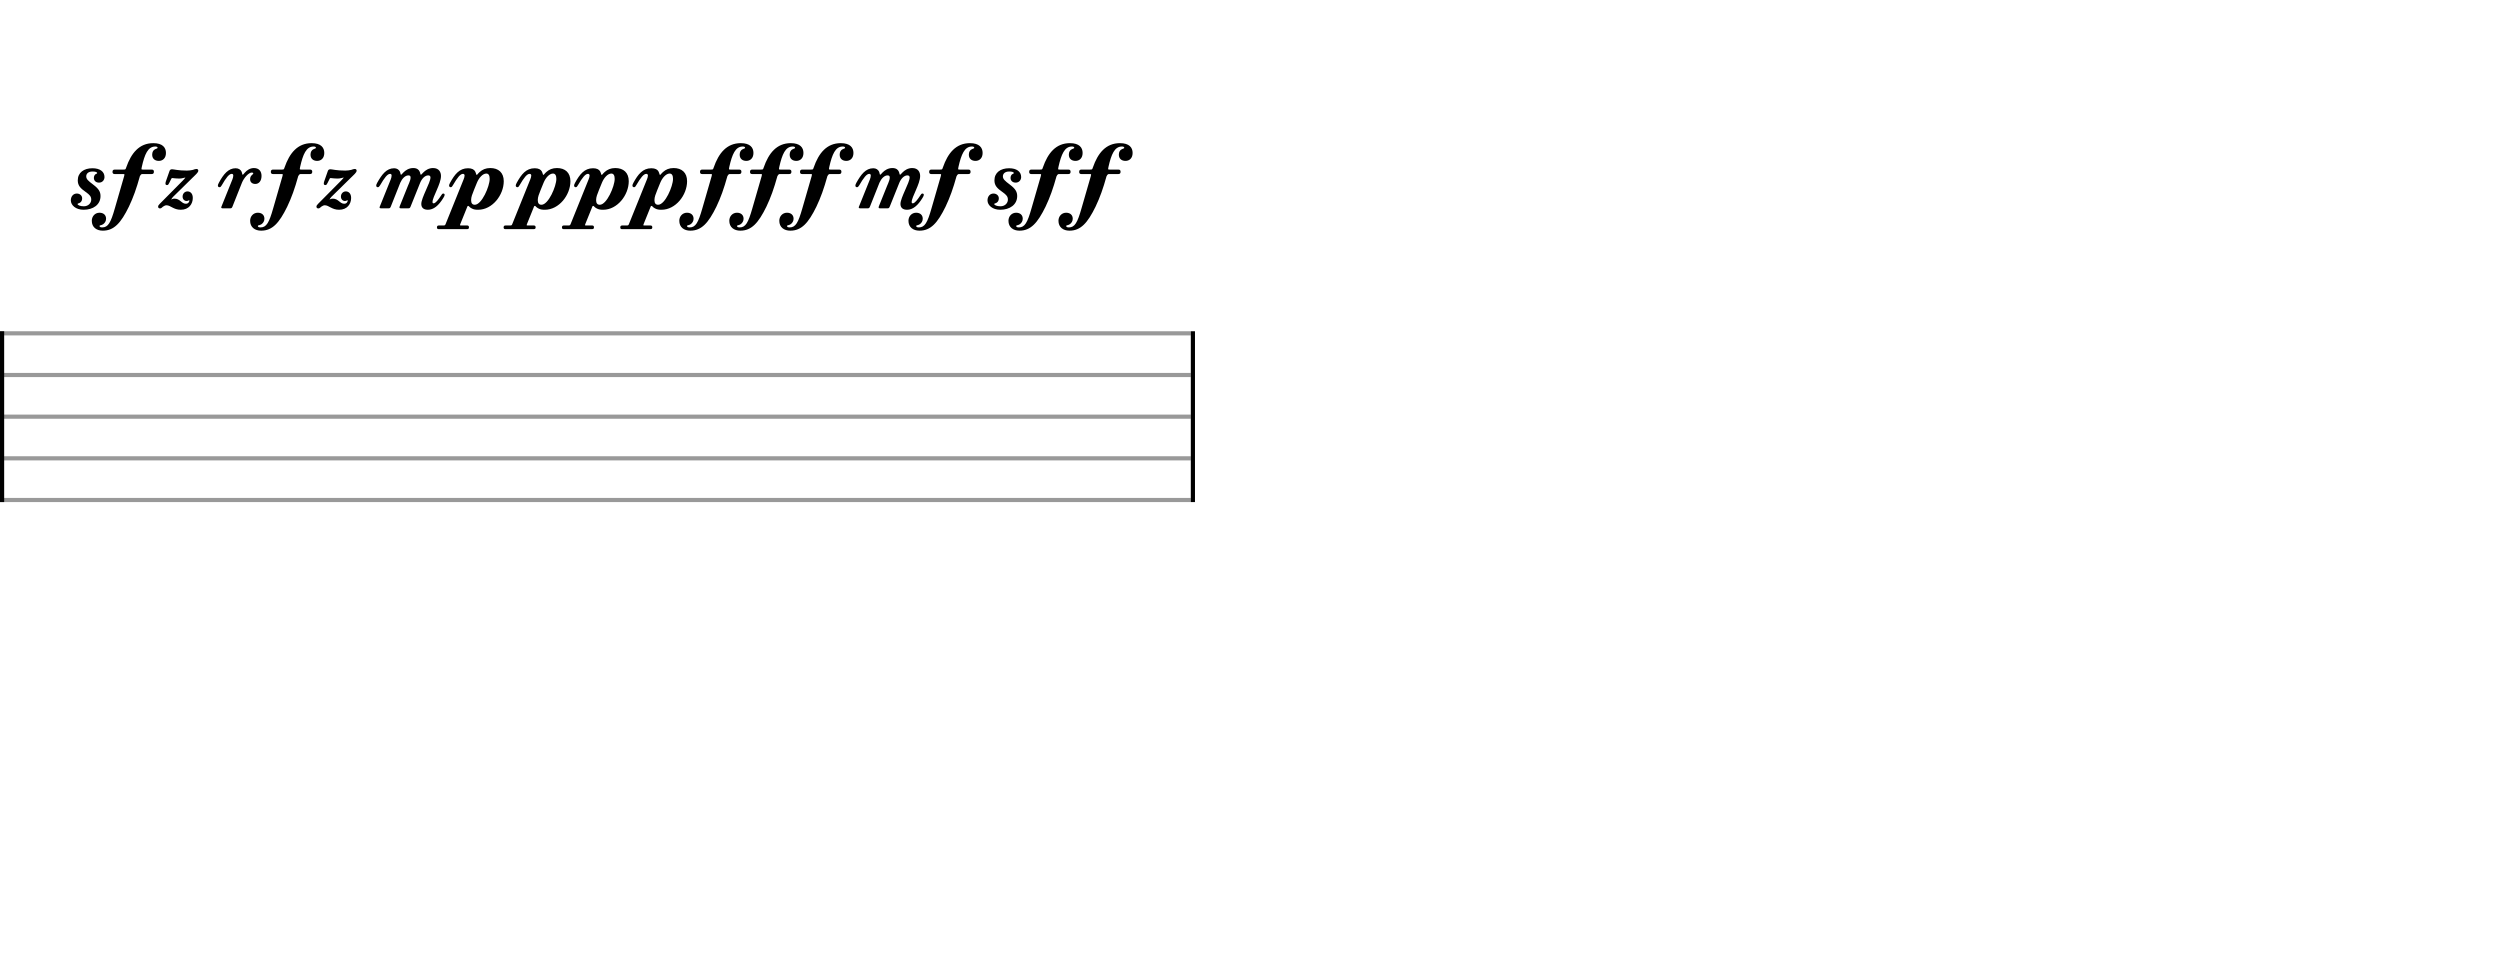 <svg xmlns="http://www.w3.org/2000/svg" stroke-width="0.3" stroke-dasharray="none" fill="black" stroke="black" font-family="Arial, sans-serif" font-size="10pt" font-weight="normal" font-style="normal" width="600" height="230" viewBox="0 0 600 230" style="width: 600px; height: 230px; border: none;"><g class="vf-stave" id="vf-auto28810" stroke-width="1" fill="#999999" stroke="#999999"><path fill="none" d="M0 80L285.794 80"/><path fill="none" d="M0 90L285.794 90"/><path fill="none" d="M0 100L285.794 100"/><path fill="none" d="M0 110L285.794 110"/><path fill="none" d="M0 120L285.794 120"/></g><g class="vf-stavebarline" id="vf-auto28811"><rect y="79.5" width="1" height="41" stroke="none"/></g><g class="vf-stavebarline" id="vf-auto28812"><rect x="285.794" y="79.5" width="1" height="41" stroke="none"/></g><path stroke="none" d="M22.19 40.379C20.109 40.379,18.665 41.432,18.665 43.292C18.665 44.541,19.326 45.202,20.55 46.059C21.578 46.769,21.896 47.209,21.896 47.919C21.896 48.703,21.235 49.51,20.109 49.51C19.228 49.51,18.616 49.217,18.616 48.972C18.616 48.8,18.836 48.874,19.228 48.629C19.546 48.409,19.717 48.066,19.717 47.601C19.717 46.891,19.105 46.45,18.444 46.45C17.588 46.45,17 47.136,17 48.091C17 49.266,18.2 50.343,20.06 50.343C22.361 50.343,24.124 49.119,24.124 47.062C24.124 46.083,23.756 45.349,22.386 44.321C21.113 43.366,20.696 42.974,20.696 42.313C20.696 41.75,21.113 41.163,22.214 41.163C22.826 41.163,23.316 41.285,23.316 41.53C23.316 41.677,23.144 41.677,22.875 41.848C22.679 42.044,22.532 42.313,22.532 42.705C22.532 43.415,23.071 43.831,23.756 43.831C24.613 43.831,25.078 43.17,25.078 42.485C25.078 41.187,23.977 40.379,22.19 40.379"/><path stroke="none" d="M27.563 40.698C27.171 40.698,27 40.869,27 41.261C27 41.603,27.171 41.775,27.539 41.775L29.57 41.775C29.791 41.775,29.864 41.775,29.864 41.922C29.864 41.995,29.815 42.093,29.791 42.289L27.563 50C26.584 53.452,25.947 54.578,24.528 54.578C24.062 54.578,23.891 54.431,23.891 54.26C23.891 53.99,24.209 54.162,24.748 53.819C25.164 53.525,25.458 53.06,25.458 52.497C25.458 51.591,24.821 51.053,23.867 51.053C22.814 51.053,22.031 51.909,22.031 52.987C22.031 54.553,23.181 55.361,24.674 55.361C27.343 55.361,29.007 53.55,30.941 49.584C31.969 47.43,32.753 45.251,33.585 42.24L33.634 42.215C33.634 42.093,33.903 41.775,34.075 41.775L36.376 41.775C36.768 41.775,36.939 41.603,36.939 41.212C36.939 40.869,36.768 40.698,36.4 40.698L34.295 40.698C34.05 40.698,33.952 40.698,33.952 40.526C33.952 40.404,33.977 40.306,34.026 40.086C34.711 37.026,35.495 35.165,37.257 35.165C37.551 35.165,37.82 35.239,37.82 35.434C37.82 35.655,37.649 35.606,37.257 35.802C36.792 35.997,36.523 36.487,36.523 37.124C36.523 38.127,37.233 38.617,38.114 38.617C39.02 38.617,39.828 38.005,39.828 36.707C39.828 35.41,39.02 34.357,36.792 34.357C33.389 34.357,31.48 36.781,30.305 40.159C30.133 40.698,30.109 40.698,29.619 40.698"/><path stroke="none" d="M47.152 40.551C46.858 40.551,46.687 40.649,46.295 40.771C45.903 40.869,45.34 40.942,44.851 40.942C42.745 40.942,41.717 40.624,41.301 40.624C40.934 40.624,40.763 40.771,40.665 41.089L39.808 43.537C39.734 43.758,39.71 43.929,39.71 44.076C39.71 44.321,39.881 44.419,40.102 44.419C40.346 44.419,40.469 44.223,40.616 43.904L40.983 43.17C41.081 42.95,41.154 42.729,41.35 42.729C41.497 42.729,42.109 42.852,43.113 42.852C43.749 42.852,44.263 42.607,44.459 42.607C44.606 42.607,43.823 43.366,43.798 43.415L38.364 48.898C38.094 49.192,37.947 49.339,37.947 49.608C37.947 49.853,38.119 50.024,38.412 50.024C38.706 50.024,38.927 49.755,39.098 49.608C39.392 49.412,39.661 49.266,39.955 49.266C40.934 49.266,41.644 50.343,43.382 50.343C45.34 50.343,46.271 48.947,46.271 47.503C46.271 46.401,45.634 45.936,44.998 45.936C44.361 45.936,43.823 46.45,43.823 47.185C43.823 47.846,44.288 48.237,44.777 48.237C45.144 48.237,45.242 48.066,45.34 48.066C45.414 48.066,45.463 48.091,45.463 48.164C45.463 48.237,45.389 48.384,45.316 48.531C45.169 48.776,44.924 48.898,44.606 48.898C43.553 48.898,43.235 47.674,41.864 47.674C41.399 47.674,41.179 47.895,41.081 47.895C41.081 47.895,41.326 47.454,41.497 47.283L47.152 41.726C47.421 41.432,47.592 41.212,47.592 40.942C47.592 40.698,47.397 40.551,47.152 40.551"/><path stroke="none" d="M60.932 40.33C60.026 40.33,59.267 40.844,58.753 41.432C58.435 41.775,58.386 41.922,58.263 41.922C58.067 41.922,58.214 41.75,57.969 41.187C57.749 40.722,57.26 40.379,56.55 40.379C54.836 40.379,53.661 41.75,52.535 43.856C52.364 44.174,52.29 44.37,52.29 44.541C52.29 44.786,52.461 44.933,52.682 44.933C52.927 44.933,53.073 44.737,53.22 44.468C54.273 42.632,54.983 41.726,55.619 41.726C55.889 41.726,55.987 41.897,55.987 42.142C55.987 42.411,55.889 42.778,55.791 43.023L53.22 49.412C53.147 49.584,53.098 49.682,53.098 49.78C53.098 49.927,53.22 50,53.49 50L55.228 50C55.546 50,55.644 49.927,55.791 49.584L58.067 43.856C58.532 42.705,59.659 41.408,60.442 41.408C60.638 41.408,60.785 41.481,60.785 41.603C60.785 41.922,60.026 42.044,60.026 43.023C60.026 43.733,60.54 44.149,61.274 44.149C62.131 44.149,62.768 43.439,62.768 42.215C62.768 41.187,62.229 40.33,60.932 40.33"/><path stroke="none" d="M65.563 40.698C65.171 40.698,65 40.869,65 41.261C65 41.603,65.171 41.775,65.539 41.775L67.57 41.775C67.791 41.775,67.864 41.775,67.864 41.922C67.864 41.995,67.815 42.093,67.791 42.289L65.563 50C64.584 53.452,63.947 54.578,62.528 54.578C62.062 54.578,61.891 54.431,61.891 54.26C61.891 53.99,62.209 54.162,62.748 53.819C63.164 53.525,63.458 53.06,63.458 52.497C63.458 51.591,62.821 51.053,61.867 51.053C60.814 51.053,60.031 51.909,60.031 52.987C60.031 54.553,61.181 55.361,62.674 55.361C65.343 55.361,67.007 53.55,68.941 49.584C69.969 47.43,70.753 45.251,71.585 42.24L71.634 42.215C71.634 42.093,71.903 41.775,72.075 41.775L74.376 41.775C74.768 41.775,74.939 41.603,74.939 41.212C74.939 40.869,74.768 40.698,74.4 40.698L72.295 40.698C72.05 40.698,71.952 40.698,71.952 40.526C71.952 40.404,71.977 40.306,72.026 40.086C72.711 37.026,73.495 35.165,75.257 35.165C75.551 35.165,75.82 35.239,75.82 35.434C75.82 35.655,75.649 35.606,75.257 35.802C74.792 35.997,74.523 36.487,74.523 37.124C74.523 38.127,75.233 38.617,76.114 38.617C77.02 38.617,77.828 38.005,77.828 36.707C77.828 35.41,77.02 34.357,74.792 34.357C71.389 34.357,69.48 36.781,68.305 40.159C68.133 40.698,68.109 40.698,67.619 40.698"/><path stroke="none" d="M85.152 40.551C84.858 40.551,84.687 40.649,84.295 40.771C83.903 40.869,83.34 40.942,82.851 40.942C80.745 40.942,79.717 40.624,79.301 40.624C78.934 40.624,78.763 40.771,78.665 41.089L77.808 43.537C77.734 43.758,77.71 43.929,77.71 44.076C77.71 44.321,77.881 44.419,78.102 44.419C78.346 44.419,78.469 44.223,78.616 43.904L78.983 43.17C79.081 42.95,79.154 42.729,79.35 42.729C79.497 42.729,80.109 42.852,81.113 42.852C81.749 42.852,82.263 42.607,82.459 42.607C82.606 42.607,81.823 43.366,81.798 43.415L76.364 48.898C76.094 49.192,75.947 49.339,75.947 49.608C75.947 49.853,76.119 50.024,76.412 50.024C76.706 50.024,76.927 49.755,77.098 49.608C77.392 49.412,77.661 49.266,77.955 49.266C78.934 49.266,79.644 50.343,81.382 50.343C83.34 50.343,84.271 48.947,84.271 47.503C84.271 46.401,83.634 45.936,82.998 45.936C82.361 45.936,81.823 46.45,81.823 47.185C81.823 47.846,82.288 48.237,82.777 48.237C83.144 48.237,83.242 48.066,83.34 48.066C83.414 48.066,83.463 48.091,83.463 48.164C83.463 48.237,83.389 48.384,83.316 48.531C83.169 48.776,82.924 48.898,82.606 48.898C81.553 48.898,81.235 47.674,79.864 47.674C79.399 47.674,79.179 47.895,79.081 47.895C79.081 47.895,79.326 47.454,79.497 47.283L85.152 41.726C85.421 41.432,85.592 41.212,85.592 40.942C85.592 40.698,85.397 40.551,85.152 40.551"/><path stroke="none" d="M103.925 40.33C102.922 40.33,102.114 40.844,101.551 41.432C101.184 41.775,101.159 41.922,101.012 41.922C100.841 41.922,100.939 41.652,100.719 41.187C100.523 40.722,100.058 40.33,99.176 40.33C98.148 40.33,97.34 40.844,96.777 41.432C96.435 41.775,96.386 41.922,96.263 41.922C96.067 41.922,96.19 41.677,95.969 41.187C95.749 40.722,95.26 40.379,94.599 40.379C92.738 40.379,91.636 41.897,90.535 43.856C90.364 44.174,90.29 44.37,90.29 44.541C90.29 44.786,90.461 44.933,90.682 44.933C90.927 44.933,91.024 44.737,91.22 44.468C92.273 42.656,92.983 41.726,93.619 41.726C93.889 41.726,93.987 41.897,93.987 42.142C93.987 42.411,93.889 42.778,93.791 43.023L91.22 49.412C91.147 49.584,91.098 49.682,91.098 49.78C91.098 49.927,91.22 50,91.49 50L93.228 50C93.546 50,93.644 49.927,93.791 49.584L96.067 43.856C96.508 42.852,97.242 42.093,98.026 42.093C98.442 42.093,98.54 42.313,98.54 42.607C98.54 43.023,98.393 43.415,98.197 43.904C98.197 43.929,98.148 43.929,95.969 49.412C95.896 49.584,95.872 49.682,95.872 49.78C95.872 49.927,95.969 50,96.263 50L97.977 50C98.295 50,98.393 49.927,98.54 49.584L100.841 43.856C101.257 42.852,101.992 42.093,102.775 42.093C103.191 42.093,103.313 42.313,103.313 42.607C103.313 43.831,101.11 47.454,101.11 48.947C101.11 49.853,101.673 50.343,102.701 50.343C104.048 50.343,105.272 49.364,106.398 47.503C106.618 47.136,106.716 46.94,106.716 46.769C106.716 46.548,106.569 46.45,106.398 46.45C106.153 46.45,106.055 46.622,105.884 46.891C105.198 47.944,104.537 48.8,104.072 48.8C103.876 48.8,103.803 48.703,103.803 48.482C103.803 47.258,105.835 44.174,105.835 42.24C105.835 41.359,105.394 40.33,103.925 40.33"/><path stroke="none" d="M117.67 40.33C116.568 40.33,115.785 40.698,115.148 41.261C114.659 41.677,114.561 41.971,114.414 41.971C114.242 41.971,114.34 41.726,114.022 41.114C113.777 40.698,113.263 40.379,112.333 40.379C110.252 40.379,109.126 41.848,108.024 43.856C107.853 44.174,107.78 44.37,107.78 44.541C107.78 44.786,107.976 44.933,108.171 44.933C108.416 44.933,108.563 44.712,108.734 44.394C109.763 42.632,110.472 41.726,111.109 41.726C111.378 41.726,111.501 41.897,111.501 42.142C111.501 42.411,111.378 42.778,111.28 43.023L106.947 53.77C106.825 54.064,106.776 54.113,106.409 54.113L105.332 54.113C105.013 54.113,104.867 54.26,104.867 54.578C104.867 54.872,105.013 54.994,105.283 54.994L112.088 54.994C112.406 54.994,112.553 54.872,112.553 54.553C112.553 54.26,112.406 54.113,112.113 54.113L110.717 54.113C110.497 54.113,110.399 54.113,110.399 54.015C110.399 53.99,110.424 53.868,110.472 53.77L112.064 49.829C112.113 49.657,112.186 49.412,112.382 49.412C112.553 49.412,112.651 49.755,113.214 50.024C113.704 50.294,114.169 50.343,114.756 50.343C118.159 50.343,120.901 46.818,120.901 43.488C120.901 41.432,119.628 40.33,117.67 40.33M116.715 41.652C117.302 41.652,117.523 42.166,117.523 42.95C117.523 44.688,115.638 49.143,113.949 49.143C113.361 49.143,113.067 48.776,113.067 48.017C113.067 47.283,113.361 46.573,113.753 45.594L114.463 43.856C114.952 42.656,115.858 41.652,116.715 41.652"/><path stroke="none" d="M133.67 40.33C132.568 40.33,131.785 40.698,131.148 41.261C130.659 41.677,130.561 41.971,130.414 41.971C130.242 41.971,130.34 41.726,130.022 41.114C129.777 40.698,129.263 40.379,128.333 40.379C126.252 40.379,125.126 41.848,124.024 43.856C123.853 44.174,123.78 44.37,123.78 44.541C123.78 44.786,123.976 44.933,124.171 44.933C124.416 44.933,124.563 44.712,124.734 44.394C125.763 42.632,126.472 41.726,127.109 41.726C127.378 41.726,127.501 41.897,127.501 42.142C127.501 42.411,127.378 42.778,127.28 43.023L122.947 53.77C122.825 54.064,122.776 54.113,122.409 54.113L121.332 54.113C121.013 54.113,120.867 54.26,120.867 54.578C120.867 54.872,121.013 54.994,121.283 54.994L128.088 54.994C128.406 54.994,128.553 54.872,128.553 54.553C128.553 54.26,128.406 54.113,128.113 54.113L126.717 54.113C126.497 54.113,126.399 54.113,126.399 54.015C126.399 53.99,126.424 53.868,126.472 53.77L128.064 49.829C128.113 49.657,128.186 49.412,128.382 49.412C128.553 49.412,128.651 49.755,129.214 50.024C129.704 50.294,130.169 50.343,130.756 50.343C134.159 50.343,136.901 46.818,136.901 43.488C136.901 41.432,135.628 40.33,133.67 40.33M132.715 41.652C133.302 41.652,133.523 42.166,133.523 42.95C133.523 44.688,131.638 49.143,129.949 49.143C129.361 49.143,129.067 48.776,129.067 48.017C129.067 47.283,129.361 46.573,129.753 45.594L130.463 43.856C130.952 42.656,131.858 41.652,132.715 41.652"/><path stroke="none" d="M147.67 40.33C146.568 40.33,145.785 40.698,145.148 41.261C144.659 41.677,144.561 41.971,144.414 41.971C144.242 41.971,144.34 41.726,144.022 41.114C143.777 40.698,143.263 40.379,142.333 40.379C140.252 40.379,139.126 41.848,138.024 43.856C137.853 44.174,137.78 44.37,137.78 44.541C137.78 44.786,137.976 44.933,138.171 44.933C138.416 44.933,138.563 44.712,138.734 44.394C139.763 42.632,140.472 41.726,141.109 41.726C141.378 41.726,141.501 41.897,141.501 42.142C141.501 42.411,141.378 42.778,141.28 43.023L136.947 53.77C136.825 54.064,136.776 54.113,136.409 54.113L135.332 54.113C135.013 54.113,134.867 54.26,134.867 54.578C134.867 54.872,135.013 54.994,135.283 54.994L142.088 54.994C142.406 54.994,142.553 54.872,142.553 54.553C142.553 54.26,142.406 54.113,142.113 54.113L140.717 54.113C140.497 54.113,140.399 54.113,140.399 54.015C140.399 53.99,140.424 53.868,140.472 53.77L142.064 49.829C142.113 49.657,142.186 49.412,142.382 49.412C142.553 49.412,142.651 49.755,143.214 50.024C143.704 50.294,144.169 50.343,144.756 50.343C148.159 50.343,150.901 46.818,150.901 43.488C150.901 41.432,149.628 40.33,147.67 40.33M146.715 41.652C147.302 41.652,147.523 42.166,147.523 42.95C147.523 44.688,145.638 49.143,143.949 49.143C143.361 49.143,143.067 48.776,143.067 48.017C143.067 47.283,143.361 46.573,143.753 45.594L144.463 43.856C144.952 42.656,145.858 41.652,146.715 41.652"/><path stroke="none" d="M161.67 40.33C160.568 40.33,159.785 40.698,159.148 41.261C158.659 41.677,158.561 41.971,158.414 41.971C158.242 41.971,158.34 41.726,158.022 41.114C157.777 40.698,157.263 40.379,156.333 40.379C154.252 40.379,153.126 41.848,152.024 43.856C151.853 44.174,151.78 44.37,151.78 44.541C151.78 44.786,151.976 44.933,152.171 44.933C152.416 44.933,152.563 44.712,152.734 44.394C153.763 42.632,154.472 41.726,155.109 41.726C155.378 41.726,155.501 41.897,155.501 42.142C155.501 42.411,155.378 42.778,155.28 43.023L150.947 53.77C150.825 54.064,150.776 54.113,150.409 54.113L149.332 54.113C149.013 54.113,148.867 54.26,148.867 54.578C148.867 54.872,149.013 54.994,149.283 54.994L156.088 54.994C156.406 54.994,156.553 54.872,156.553 54.553C156.553 54.26,156.406 54.113,156.113 54.113L154.717 54.113C154.497 54.113,154.399 54.113,154.399 54.015C154.399 53.99,154.424 53.868,154.472 53.77L156.064 49.829C156.113 49.657,156.186 49.412,156.382 49.412C156.553 49.412,156.651 49.755,157.214 50.024C157.704 50.294,158.169 50.343,158.756 50.343C162.159 50.343,164.901 46.818,164.901 43.488C164.901 41.432,163.628 40.33,161.67 40.33M160.715 41.652C161.302 41.652,161.523 42.166,161.523 42.95C161.523 44.688,159.638 49.143,157.949 49.143C157.361 49.143,157.067 48.776,157.067 48.017C157.067 47.283,157.361 46.573,157.753 45.594L158.463 43.856C158.952 42.656,159.858 41.652,160.715 41.652"/><path stroke="none" d="M168.563 40.698C168.171 40.698,168 40.869,168 41.261C168 41.603,168.171 41.775,168.539 41.775L170.57 41.775C170.791 41.775,170.864 41.775,170.864 41.922C170.864 41.995,170.815 42.093,170.791 42.289L168.563 50C167.584 53.452,166.947 54.578,165.528 54.578C165.062 54.578,164.891 54.431,164.891 54.26C164.891 53.99,165.209 54.162,165.748 53.819C166.164 53.525,166.458 53.06,166.458 52.497C166.458 51.591,165.821 51.053,164.867 51.053C163.814 51.053,163.031 51.909,163.031 52.987C163.031 54.553,164.181 55.361,165.674 55.361C168.343 55.361,170.007 53.55,171.941 49.584C172.969 47.43,173.753 45.251,174.585 42.24L174.634 42.215C174.634 42.093,174.903 41.775,175.075 41.775L177.376 41.775C177.768 41.775,177.939 41.603,177.939 41.212C177.939 40.869,177.768 40.698,177.4 40.698L175.295 40.698C175.05 40.698,174.952 40.698,174.952 40.526C174.952 40.404,174.977 40.306,175.026 40.086C175.711 37.026,176.495 35.165,178.257 35.165C178.551 35.165,178.82 35.239,178.82 35.434C178.82 35.655,178.649 35.606,178.257 35.802C177.792 35.997,177.523 36.487,177.523 37.124C177.523 38.127,178.233 38.617,179.114 38.617C180.02 38.617,180.828 38.005,180.828 36.707C180.828 35.41,180.02 34.357,177.792 34.357C174.389 34.357,172.48 36.781,171.305 40.159C171.133 40.698,171.109 40.698,170.619 40.698"/><path stroke="none" d="M180.563 40.698C180.171 40.698,180 40.869,180 41.261C180 41.603,180.171 41.775,180.539 41.775L182.57 41.775C182.791 41.775,182.864 41.775,182.864 41.922C182.864 41.995,182.815 42.093,182.791 42.289L180.563 50C179.584 53.452,178.947 54.578,177.528 54.578C177.062 54.578,176.891 54.431,176.891 54.26C176.891 53.99,177.209 54.162,177.748 53.819C178.164 53.525,178.458 53.06,178.458 52.497C178.458 51.591,177.821 51.053,176.867 51.053C175.814 51.053,175.031 51.909,175.031 52.987C175.031 54.553,176.181 55.361,177.674 55.361C180.343 55.361,182.007 53.55,183.941 49.584C184.969 47.43,185.753 45.251,186.585 42.24L186.634 42.215C186.634 42.093,186.903 41.775,187.075 41.775L189.376 41.775C189.768 41.775,189.939 41.603,189.939 41.212C189.939 40.869,189.768 40.698,189.4 40.698L187.295 40.698C187.05 40.698,186.952 40.698,186.952 40.526C186.952 40.404,186.977 40.306,187.026 40.086C187.711 37.026,188.495 35.165,190.257 35.165C190.551 35.165,190.82 35.239,190.82 35.434C190.82 35.655,190.649 35.606,190.257 35.802C189.792 35.997,189.523 36.487,189.523 37.124C189.523 38.127,190.233 38.617,191.114 38.617C192.02 38.617,192.828 38.005,192.828 36.707C192.828 35.41,192.02 34.357,189.792 34.357C186.389 34.357,184.48 36.781,183.305 40.159C183.133 40.698,183.109 40.698,182.619 40.698"/><path stroke="none" d="M192.563 40.698C192.171 40.698,192 40.869,192 41.261C192 41.603,192.171 41.775,192.539 41.775L194.57 41.775C194.791 41.775,194.864 41.775,194.864 41.922C194.864 41.995,194.815 42.093,194.791 42.289L192.563 50C191.584 53.452,190.947 54.578,189.528 54.578C189.062 54.578,188.891 54.431,188.891 54.26C188.891 53.99,189.209 54.162,189.748 53.819C190.164 53.525,190.458 53.06,190.458 52.497C190.458 51.591,189.821 51.053,188.867 51.053C187.814 51.053,187.031 51.909,187.031 52.987C187.031 54.553,188.181 55.361,189.674 55.361C192.343 55.361,194.007 53.55,195.941 49.584C196.969 47.43,197.753 45.251,198.585 42.24L198.634 42.215C198.634 42.093,198.903 41.775,199.075 41.775L201.376 41.775C201.768 41.775,201.939 41.603,201.939 41.212C201.939 40.869,201.768 40.698,201.4 40.698L199.295 40.698C199.05 40.698,198.952 40.698,198.952 40.526C198.952 40.404,198.977 40.306,199.026 40.086C199.711 37.026,200.495 35.165,202.257 35.165C202.551 35.165,202.82 35.239,202.82 35.434C202.82 35.655,202.649 35.606,202.257 35.802C201.792 35.997,201.523 36.487,201.523 37.124C201.523 38.127,202.233 38.617,203.114 38.617C204.02 38.617,204.828 38.005,204.828 36.707C204.828 35.41,204.02 34.357,201.792 34.357C198.389 34.357,196.48 36.781,195.305 40.159C195.133 40.698,195.109 40.698,194.619 40.698"/><path stroke="none" d="M218.925 40.33C217.922 40.33,217.114 40.844,216.551 41.432C216.184 41.775,216.159 41.922,216.012 41.922C215.841 41.922,215.939 41.652,215.719 41.187C215.523 40.722,215.058 40.33,214.176 40.33C213.148 40.33,212.34 40.844,211.777 41.432C211.435 41.775,211.386 41.922,211.263 41.922C211.067 41.922,211.19 41.677,210.969 41.187C210.749 40.722,210.26 40.379,209.599 40.379C207.738 40.379,206.636 41.897,205.535 43.856C205.364 44.174,205.29 44.37,205.29 44.541C205.29 44.786,205.461 44.933,205.682 44.933C205.927 44.933,206.024 44.737,206.22 44.468C207.273 42.656,207.983 41.726,208.619 41.726C208.889 41.726,208.987 41.897,208.987 42.142C208.987 42.411,208.889 42.778,208.791 43.023L206.22 49.412C206.147 49.584,206.098 49.682,206.098 49.78C206.098 49.927,206.22 50,206.49 50L208.228 50C208.546 50,208.644 49.927,208.791 49.584L211.067 43.856C211.508 42.852,212.242 42.093,213.026 42.093C213.442 42.093,213.54 42.313,213.54 42.607C213.54 43.023,213.393 43.415,213.197 43.904C213.197 43.929,213.148 43.929,210.969 49.412C210.896 49.584,210.872 49.682,210.872 49.78C210.872 49.927,210.969 50,211.263 50L212.977 50C213.295 50,213.393 49.927,213.54 49.584L215.841 43.856C216.257 42.852,216.992 42.093,217.775 42.093C218.191 42.093,218.313 42.313,218.313 42.607C218.313 43.831,216.11 47.454,216.11 48.947C216.11 49.853,216.673 50.343,217.701 50.343C219.048 50.343,220.272 49.364,221.398 47.503C221.618 47.136,221.716 46.94,221.716 46.769C221.716 46.548,221.569 46.45,221.398 46.45C221.153 46.45,221.055 46.622,220.884 46.891C220.198 47.944,219.537 48.8,219.072 48.8C218.876 48.8,218.803 48.703,218.803 48.482C218.803 47.258,220.835 44.174,220.835 42.24C220.835 41.359,220.394 40.33,218.925 40.33"/><path stroke="none" d="M223.563 40.698C223.171 40.698,223 40.869,223 41.261C223 41.603,223.171 41.775,223.539 41.775L225.57 41.775C225.791 41.775,225.864 41.775,225.864 41.922C225.864 41.995,225.815 42.093,225.791 42.289L223.563 50C222.584 53.452,221.947 54.578,220.528 54.578C220.062 54.578,219.891 54.431,219.891 54.26C219.891 53.99,220.209 54.162,220.748 53.819C221.164 53.525,221.458 53.06,221.458 52.497C221.458 51.591,220.821 51.053,219.867 51.053C218.814 51.053,218.031 51.909,218.031 52.987C218.031 54.553,219.181 55.361,220.674 55.361C223.343 55.361,225.007 53.55,226.941 49.584C227.969 47.43,228.753 45.251,229.585 42.24L229.634 42.215C229.634 42.093,229.903 41.775,230.075 41.775L232.376 41.775C232.768 41.775,232.939 41.603,232.939 41.212C232.939 40.869,232.768 40.698,232.4 40.698L230.295 40.698C230.05 40.698,229.952 40.698,229.952 40.526C229.952 40.404,229.977 40.306,230.026 40.086C230.711 37.026,231.495 35.165,233.257 35.165C233.551 35.165,233.82 35.239,233.82 35.434C233.82 35.655,233.649 35.606,233.257 35.802C232.792 35.997,232.523 36.487,232.523 37.124C232.523 38.127,233.233 38.617,234.114 38.617C235.02 38.617,235.828 38.005,235.828 36.707C235.828 35.41,235.02 34.357,232.792 34.357C229.389 34.357,227.48 36.781,226.305 40.159C226.133 40.698,226.109 40.698,225.619 40.698"/><path stroke="none" d="M242.19 40.379C240.109 40.379,238.665 41.432,238.665 43.292C238.665 44.541,239.326 45.202,240.55 46.059C241.578 46.769,241.896 47.209,241.896 47.919C241.896 48.703,241.235 49.51,240.109 49.51C239.228 49.51,238.616 49.217,238.616 48.972C238.616 48.8,238.836 48.874,239.228 48.629C239.546 48.409,239.717 48.066,239.717 47.601C239.717 46.891,239.105 46.45,238.444 46.45C237.588 46.45,237 47.136,237 48.091C237 49.266,238.2 50.343,240.06 50.343C242.361 50.343,244.124 49.119,244.124 47.062C244.124 46.083,243.756 45.349,242.386 44.321C241.113 43.366,240.696 42.974,240.696 42.313C240.696 41.75,241.113 41.163,242.214 41.163C242.826 41.163,243.316 41.285,243.316 41.53C243.316 41.677,243.144 41.677,242.875 41.848C242.679 42.044,242.532 42.313,242.532 42.705C242.532 43.415,243.071 43.831,243.756 43.831C244.613 43.831,245.078 43.17,245.078 42.485C245.078 41.187,243.977 40.379,242.19 40.379"/><path stroke="none" d="M247.563 40.698C247.171 40.698,247 40.869,247 41.261C247 41.603,247.171 41.775,247.539 41.775L249.57 41.775C249.791 41.775,249.864 41.775,249.864 41.922C249.864 41.995,249.815 42.093,249.791 42.289L247.563 50C246.584 53.452,245.947 54.578,244.528 54.578C244.062 54.578,243.891 54.431,243.891 54.26C243.891 53.99,244.209 54.162,244.748 53.819C245.164 53.525,245.458 53.06,245.458 52.497C245.458 51.591,244.821 51.053,243.867 51.053C242.814 51.053,242.031 51.909,242.031 52.987C242.031 54.553,243.181 55.361,244.674 55.361C247.343 55.361,249.007 53.55,250.941 49.584C251.969 47.43,252.753 45.251,253.585 42.24L253.634 42.215C253.634 42.093,253.903 41.775,254.075 41.775L256.376 41.775C256.768 41.775,256.939 41.603,256.939 41.212C256.939 40.869,256.768 40.698,256.4 40.698L254.295 40.698C254.05 40.698,253.952 40.698,253.952 40.526C253.952 40.404,253.977 40.306,254.026 40.086C254.711 37.026,255.495 35.165,257.257 35.165C257.551 35.165,257.82 35.239,257.82 35.434C257.82 35.655,257.649 35.606,257.257 35.802C256.792 35.997,256.523 36.487,256.523 37.124C256.523 38.127,257.233 38.617,258.114 38.617C259.02 38.617,259.828 38.005,259.828 36.707C259.828 35.41,259.02 34.357,256.792 34.357C253.389 34.357,251.48 36.781,250.305 40.159C250.133 40.698,250.109 40.698,249.619 40.698"/><path stroke="none" d="M259.563 40.698C259.171 40.698,259 40.869,259 41.261C259 41.603,259.171 41.775,259.539 41.775L261.57 41.775C261.791 41.775,261.864 41.775,261.864 41.922C261.864 41.995,261.815 42.093,261.791 42.289L259.563 50C258.584 53.452,257.947 54.578,256.528 54.578C256.062 54.578,255.891 54.431,255.891 54.26C255.891 53.99,256.209 54.162,256.748 53.819C257.164 53.525,257.458 53.06,257.458 52.497C257.458 51.591,256.821 51.053,255.867 51.053C254.814 51.053,254.031 51.909,254.031 52.987C254.031 54.553,255.181 55.361,256.674 55.361C259.343 55.361,261.007 53.55,262.941 49.584C263.969 47.43,264.753 45.251,265.585 42.24L265.634 42.215C265.634 42.093,265.903 41.775,266.075 41.775L268.376 41.775C268.768 41.775,268.939 41.603,268.939 41.212C268.939 40.869,268.768 40.698,268.4 40.698L266.295 40.698C266.05 40.698,265.952 40.698,265.952 40.526C265.952 40.404,265.977 40.306,266.026 40.086C266.711 37.026,267.495 35.165,269.257 35.165C269.551 35.165,269.82 35.239,269.82 35.434C269.82 35.655,269.649 35.606,269.257 35.802C268.792 35.997,268.523 36.487,268.523 37.124C268.523 38.127,269.233 38.617,270.114 38.617C271.02 38.617,271.828 38.005,271.828 36.707C271.828 35.41,271.02 34.357,268.792 34.357C265.389 34.357,263.48 36.781,262.305 40.159C262.133 40.698,262.109 40.698,261.619 40.698"/></svg>